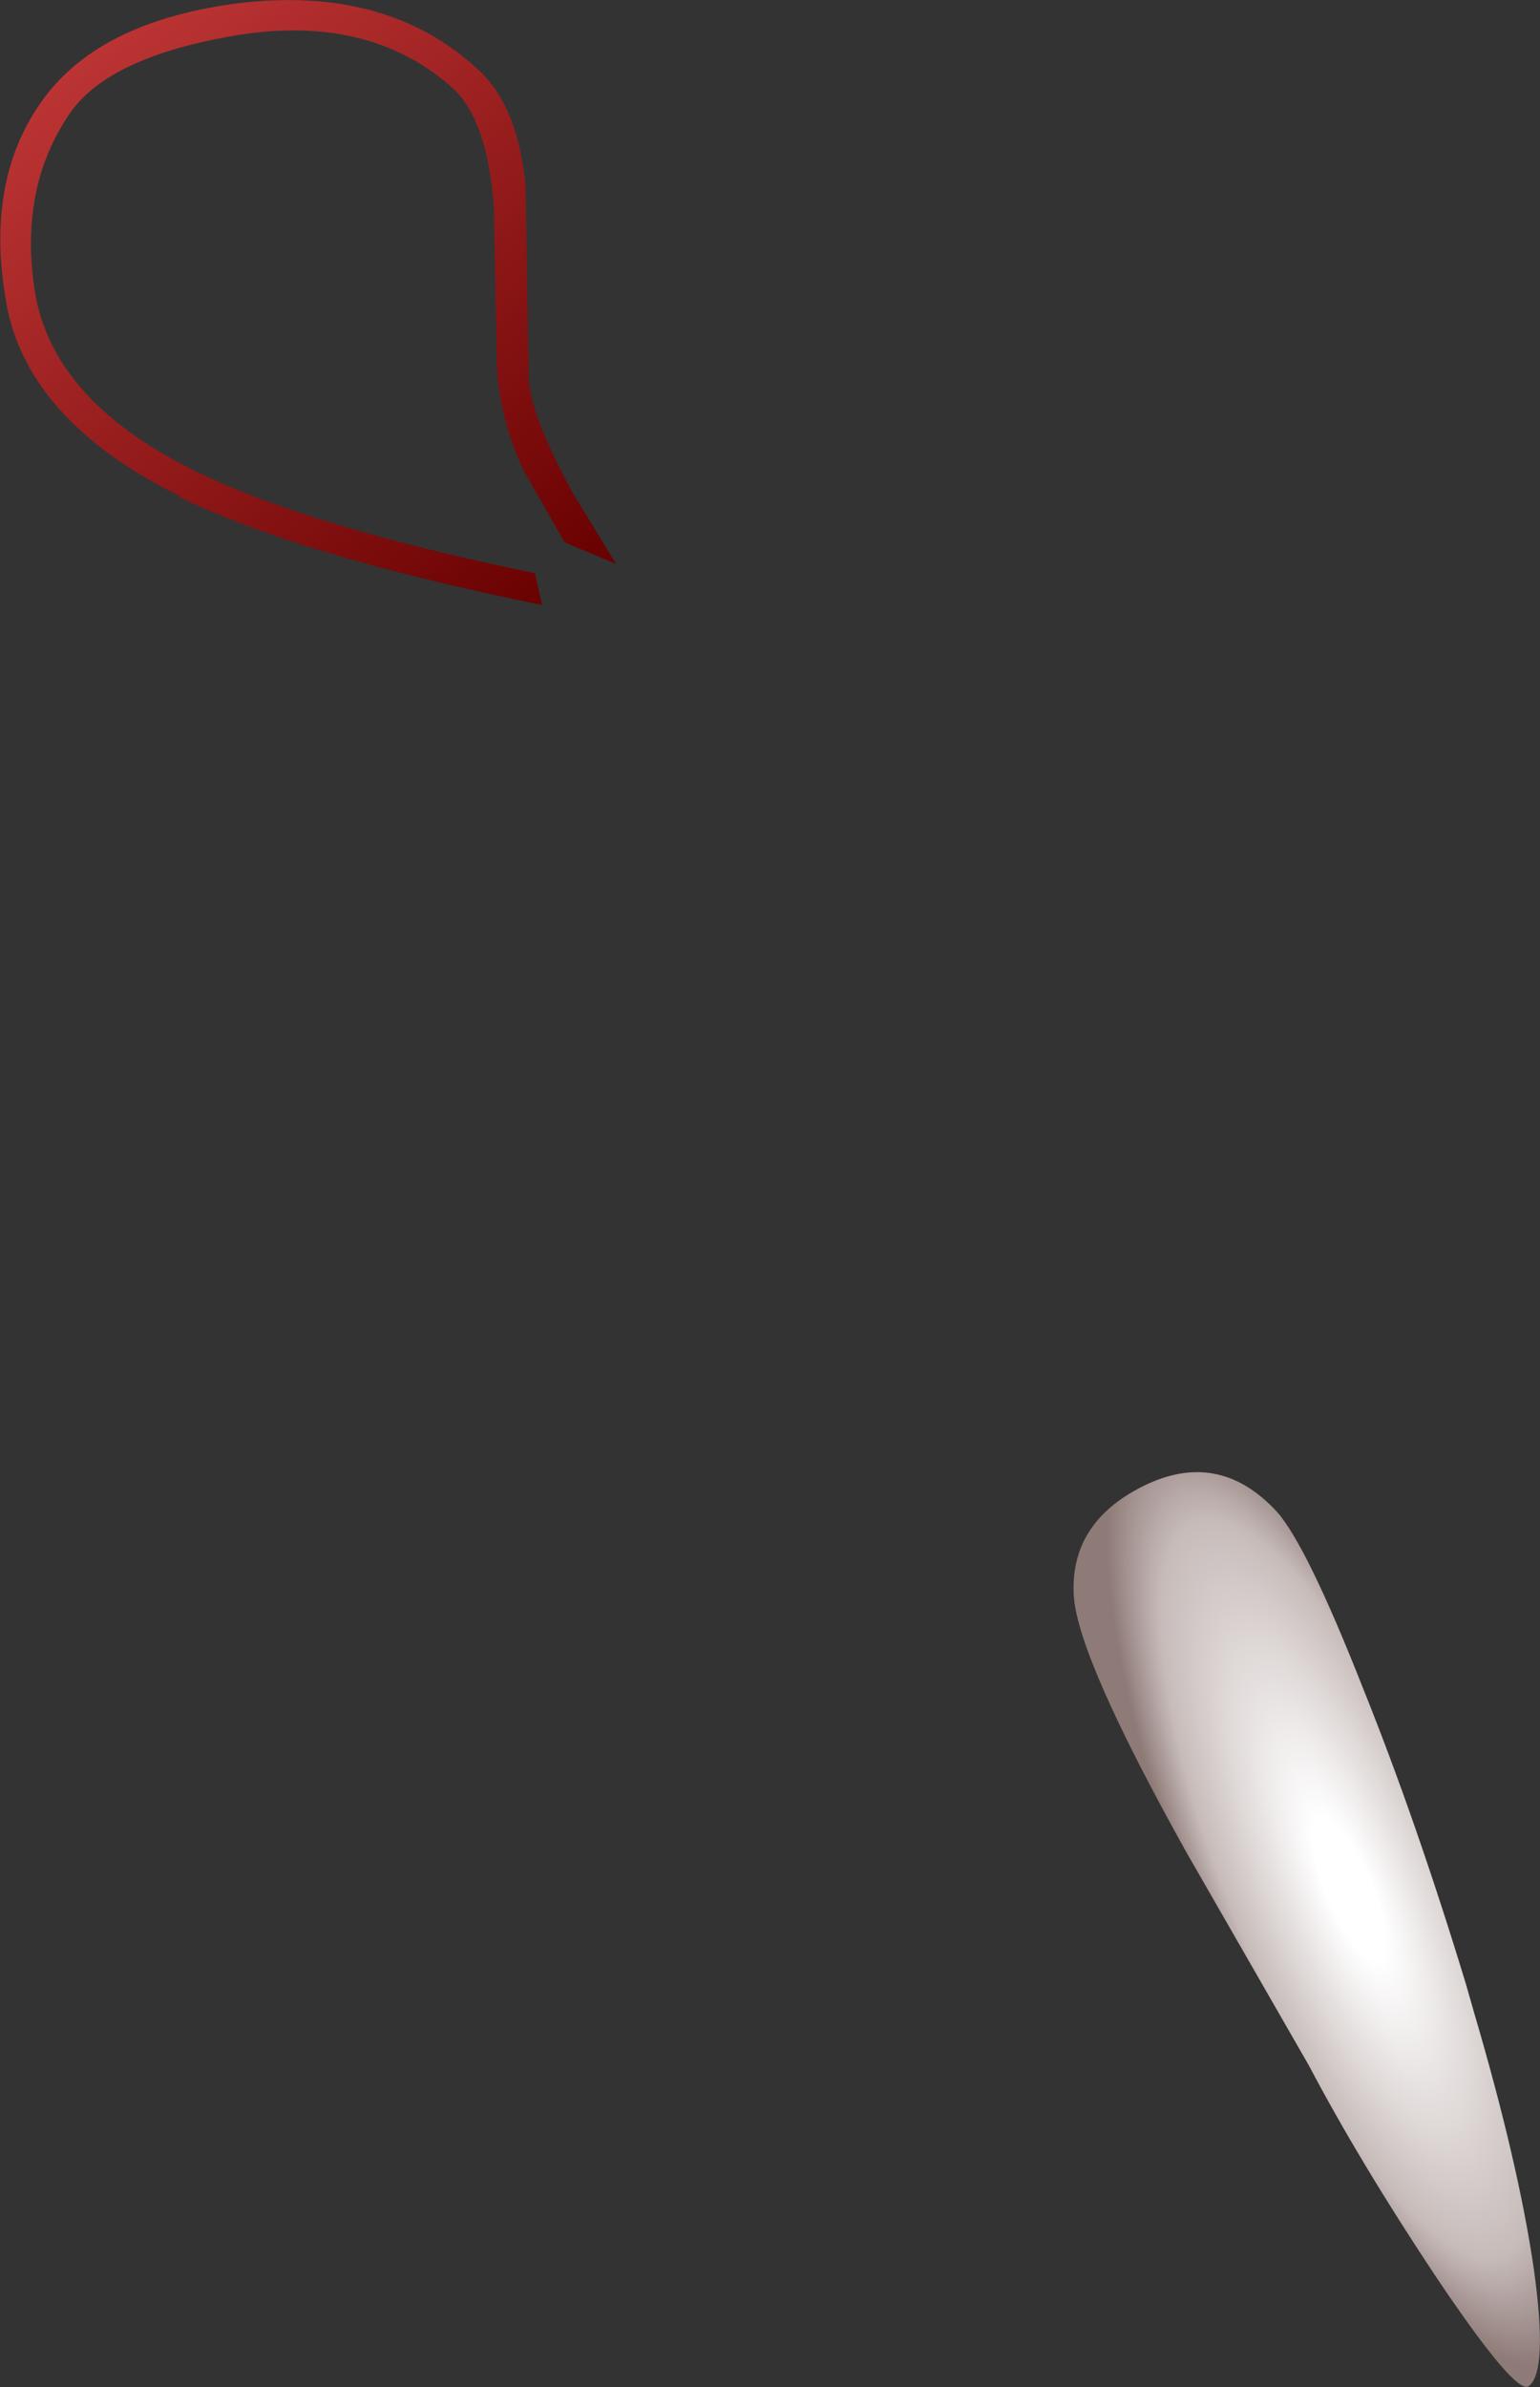 <?xml version="1.0" encoding="UTF-8" standalone="no"?>
<svg xmlns:xlink="http://www.w3.org/1999/xlink" height="116.2px" width="75.0px" xmlns="http://www.w3.org/2000/svg">
  <rect width="100%" height="100%" fill="#333333" stroke="none"/>
  <g transform="matrix(1.0, 0.0, 0.0, 1.0, 59.7, 57.95)">
    <path d="M-57.5 -53.25 Q-54.7 -56.95 -48.05 -57.8 -40.8 -58.65 -36.4 -54.55 -34.45 -52.75 -34.1 -48.85 L-33.95 -39.55 Q-33.9 -37.8 -31.8 -33.95 L-29.7 -30.5 -32.2 -31.55 -34.2 -35.05 Q-35.35 -37.5 -35.5 -40.05 L-35.65 -47.85 Q-35.95 -52.2 -37.75 -53.75 -41.95 -57.4 -48.65 -56.15 -54.4 -55.1 -56.25 -52.5 -58.8 -48.85 -58.0 -43.75 -57.15 -38.5 -50.35 -35.1 -44.85 -32.35 -33.65 -30.05 L-33.3 -28.5 Q-45.1 -30.9 -50.95 -33.75 L-50.95 -33.8 Q-58.6 -37.6 -59.45 -43.55 -60.4 -49.4 -57.5 -53.25" fill="url(#gradient0)" fill-rule="evenodd" stroke="none"/>
    <path d="M6.65 24.15 Q9.25 30.6 11.7 38.65 L12.1 40.05 Q14.25 47.35 15.0 52.5 15.7 57.5 14.75 58.2 14.1 58.65 10.15 52.75 6.5 47.25 4.05 42.6 L-1.9 32.25 Q-7.15 22.85 -7.4 19.8 -7.65 16.2 -4.05 14.4 -0.35 12.55 2.5 15.65 3.95 17.3 6.65 24.15" fill="url(#gradient1)" fill-rule="evenodd" stroke="none"/>
  </g>
  <defs>
    <linearGradient gradientTransform="matrix(0.013, 0.017, -0.014, 0.011, -36.2, -48.25)" gradientUnits="userSpaceOnUse" id="gradient0" spreadMethod="pad" x1="-819.2" x2="819.2">
      <stop offset="0.0" stop-color="#bc3434"/>
      <stop offset="1.0" stop-color="#690101"/>
    </linearGradient>
    <radialGradient cx="0" cy="0" gradientTransform="matrix(0.008, -0.004, 0.012, 0.028, 6.0, 34.0)" gradientUnits="userSpaceOnUse" id="gradient1" r="819.2" spreadMethod="pad">
      <stop offset="0.149" stop-color="#ffffff"/>
      <stop offset="0.776" stop-color="#c6bbb9"/>
      <stop offset="1.0" stop-color="#8e7a77"/>
    </radialGradient>
  </defs>
</svg>

